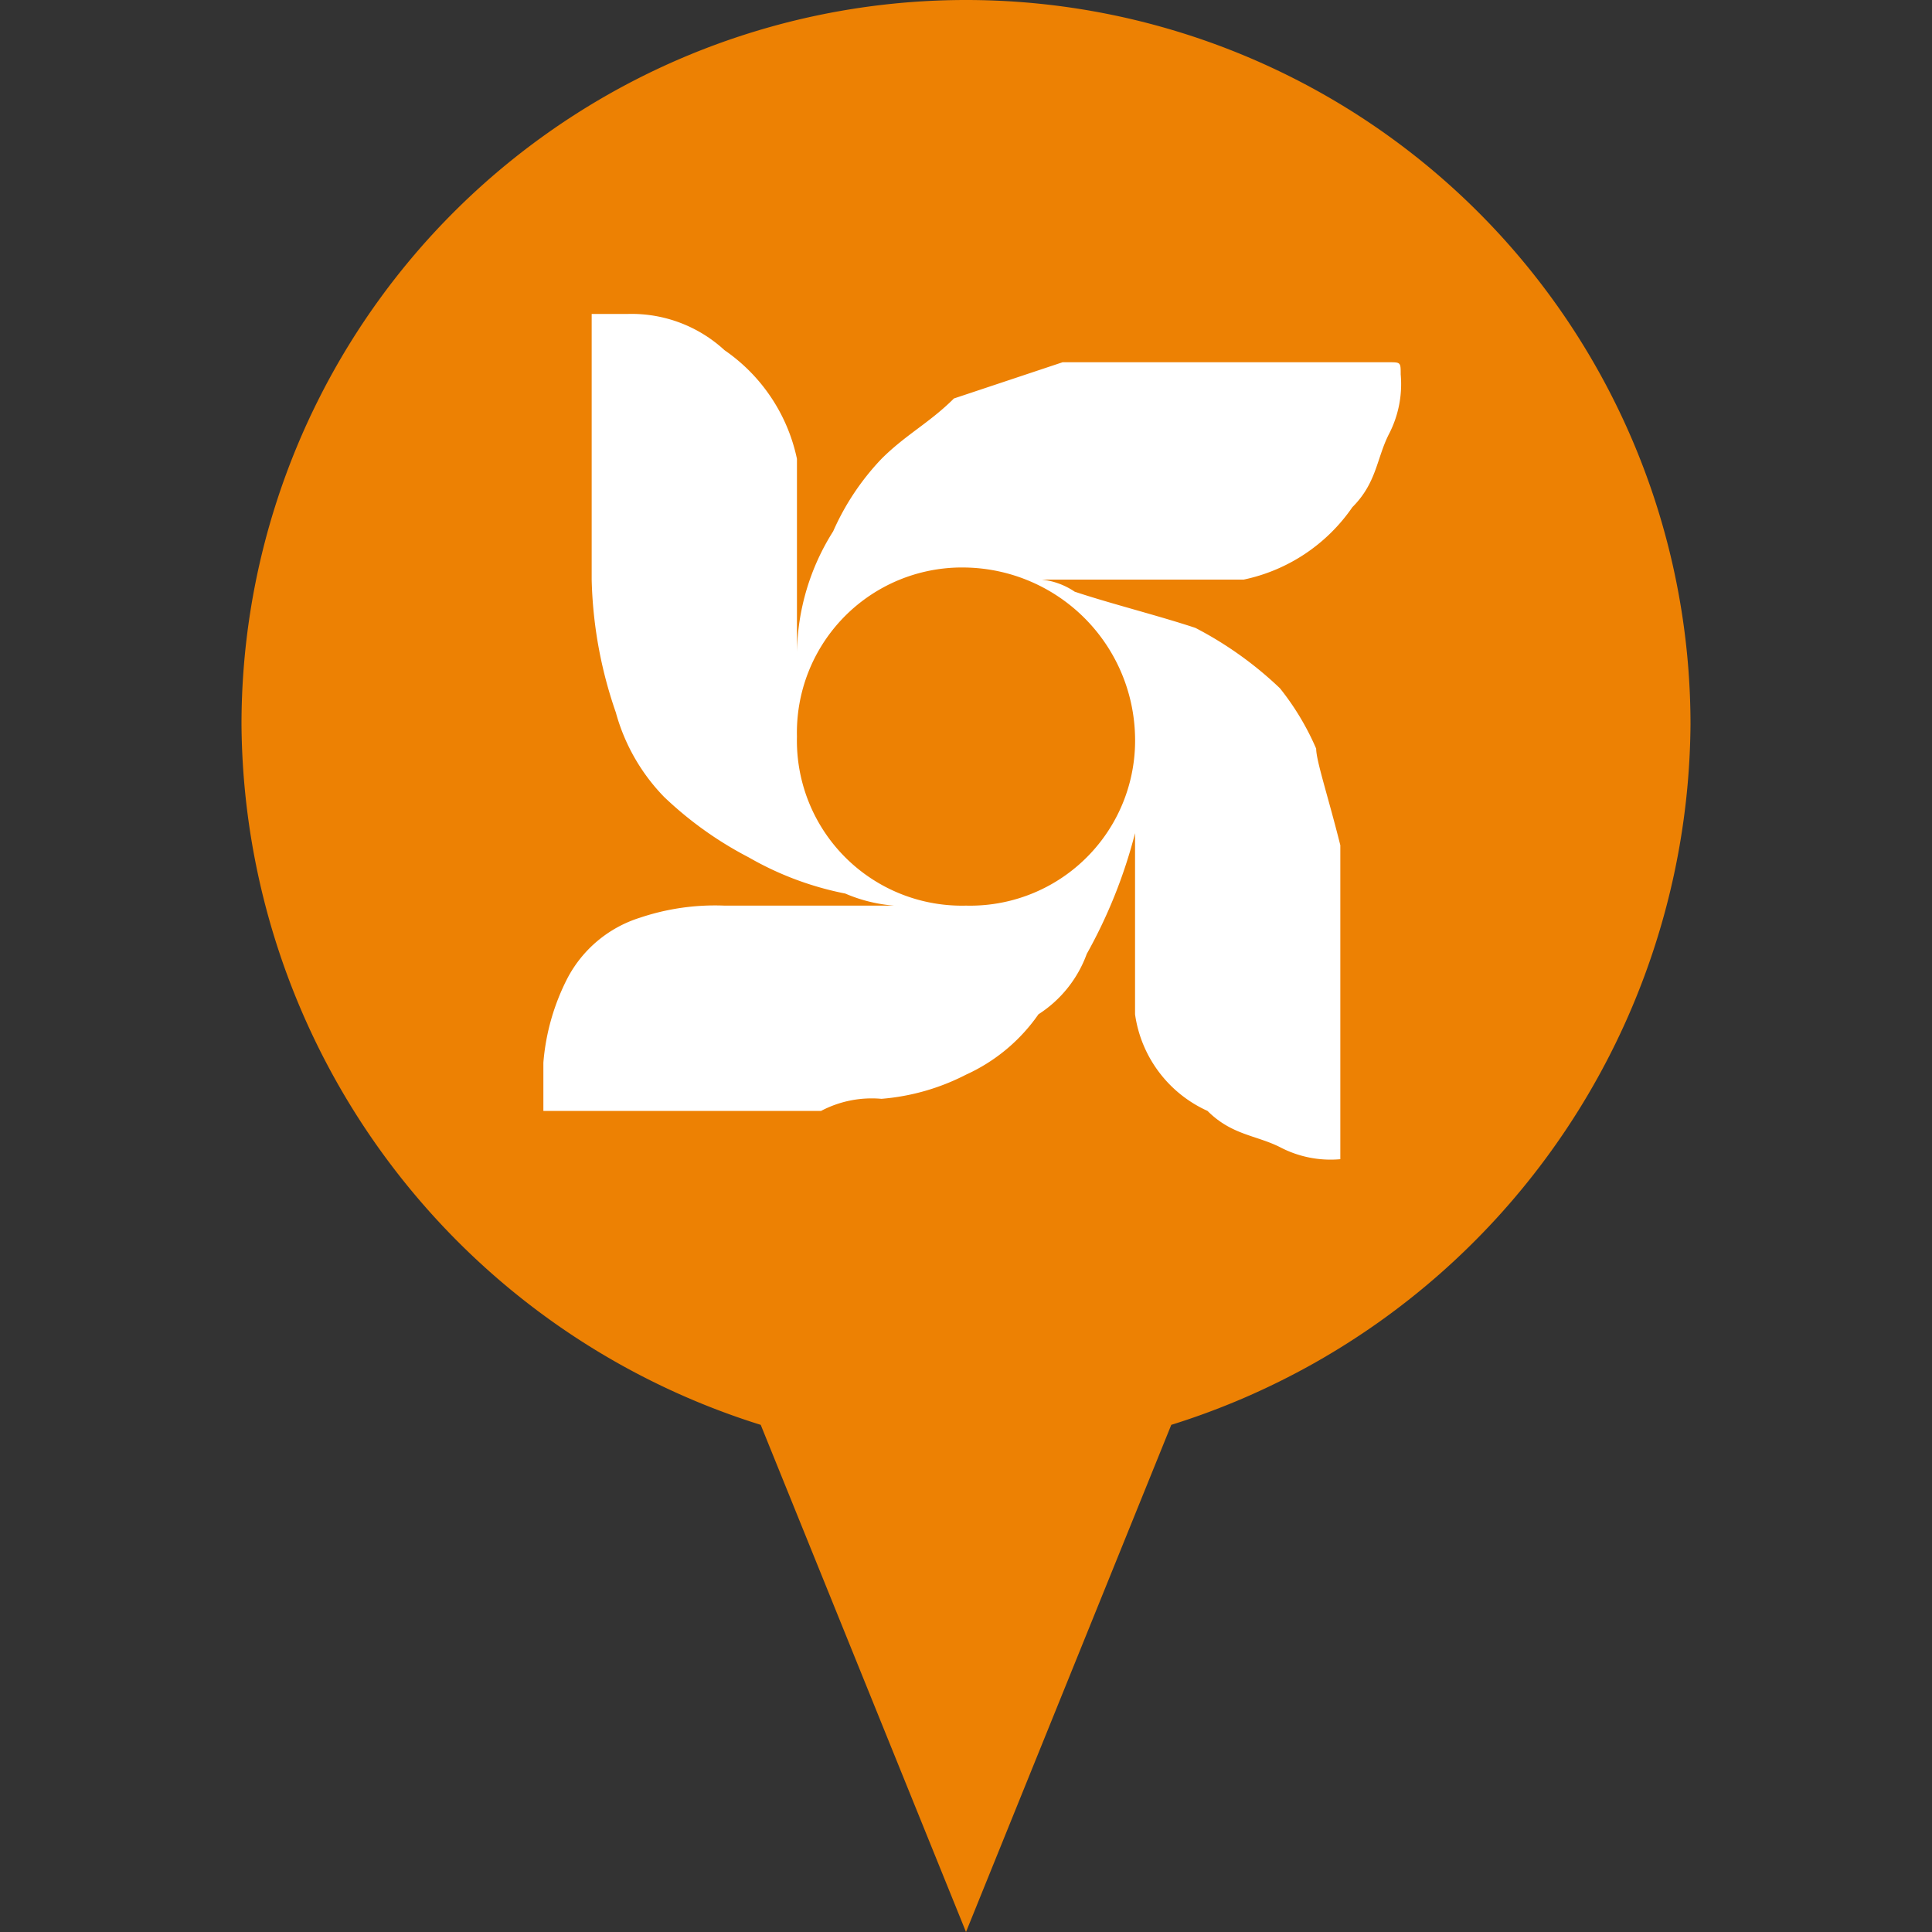 <svg id="brac_2" xmlns="http://www.w3.org/2000/svg" width="32" height="32" viewBox="0 0 32 32">
  <rect x="0" y="0" width="32" height="32" fill="#333333" stroke="none"/>
  <rect id="Rectangle_134" width="32" height="32" fill="rgba(255,255,255,0)"/>
  <path id="Path_46" data-name="Path 46" d="M26,12A12,12,0,0,0,2,12a12.246,12.246,0,0,0,8.6,11.6L14,32l3.4-8.4A12.246,12.246,0,0,0,26,12Z" transform="translate(2)" fill="#ed8103"/>
  <path id="Path_47" data-name="Path 47" d="M5.5,2.6h.4a2.271,2.271,0,0,1,1.6.6A2.912,2.912,0,0,1,8.7,5V8.2a3.859,3.859,0,0,1,.6-2A4.184,4.184,0,0,1,10.1,5c.4-.4.8-.6,1.2-1l1.8-.6h5.4c.2,0,.2,0,.2.2a1.8,1.8,0,0,1-.2,1c-.2.4-.2.8-.6,1.2A2.912,2.912,0,0,1,16.1,7H12.5a1.2,1.2,0,0,1,.8.2c.6.2,1.4.4,2,.6a6.078,6.078,0,0,1,1.4,1,4.372,4.372,0,0,1,.6,1c0,.2.2.8.4,1.6v5.2h0a1.8,1.8,0,0,1-1-.2c-.4-.2-.8-.2-1.2-.6a2.074,2.074,0,0,1-1.2-1.6V10.6h0v.6a8.358,8.358,0,0,1-.8,2,2,2,0,0,1-.8,1,2.94,2.94,0,0,1-1.2,1,3.708,3.708,0,0,1-1.4.4,1.8,1.8,0,0,0-1,.2H4.5V15a3.708,3.708,0,0,1,.4-1.4,2.048,2.048,0,0,1,1.2-1,3.9,3.9,0,0,1,1.4-.2h3.2a2.537,2.537,0,0,1-1.2-.2,5.228,5.228,0,0,1-1.6-.6,6.078,6.078,0,0,1-1.4-1,3.224,3.224,0,0,1-.8-1.4A7.19,7.19,0,0,1,5.3,7V2.6h.2Zm8.8,7a2.86,2.86,0,0,0-2.8-2.8A2.734,2.734,0,0,0,8.7,9.6a2.734,2.734,0,0,0,2.8,2.8A2.734,2.734,0,0,0,14.3,9.6Z" transform="translate(4.5 2.6)" fill="#fff"/>
</svg>
